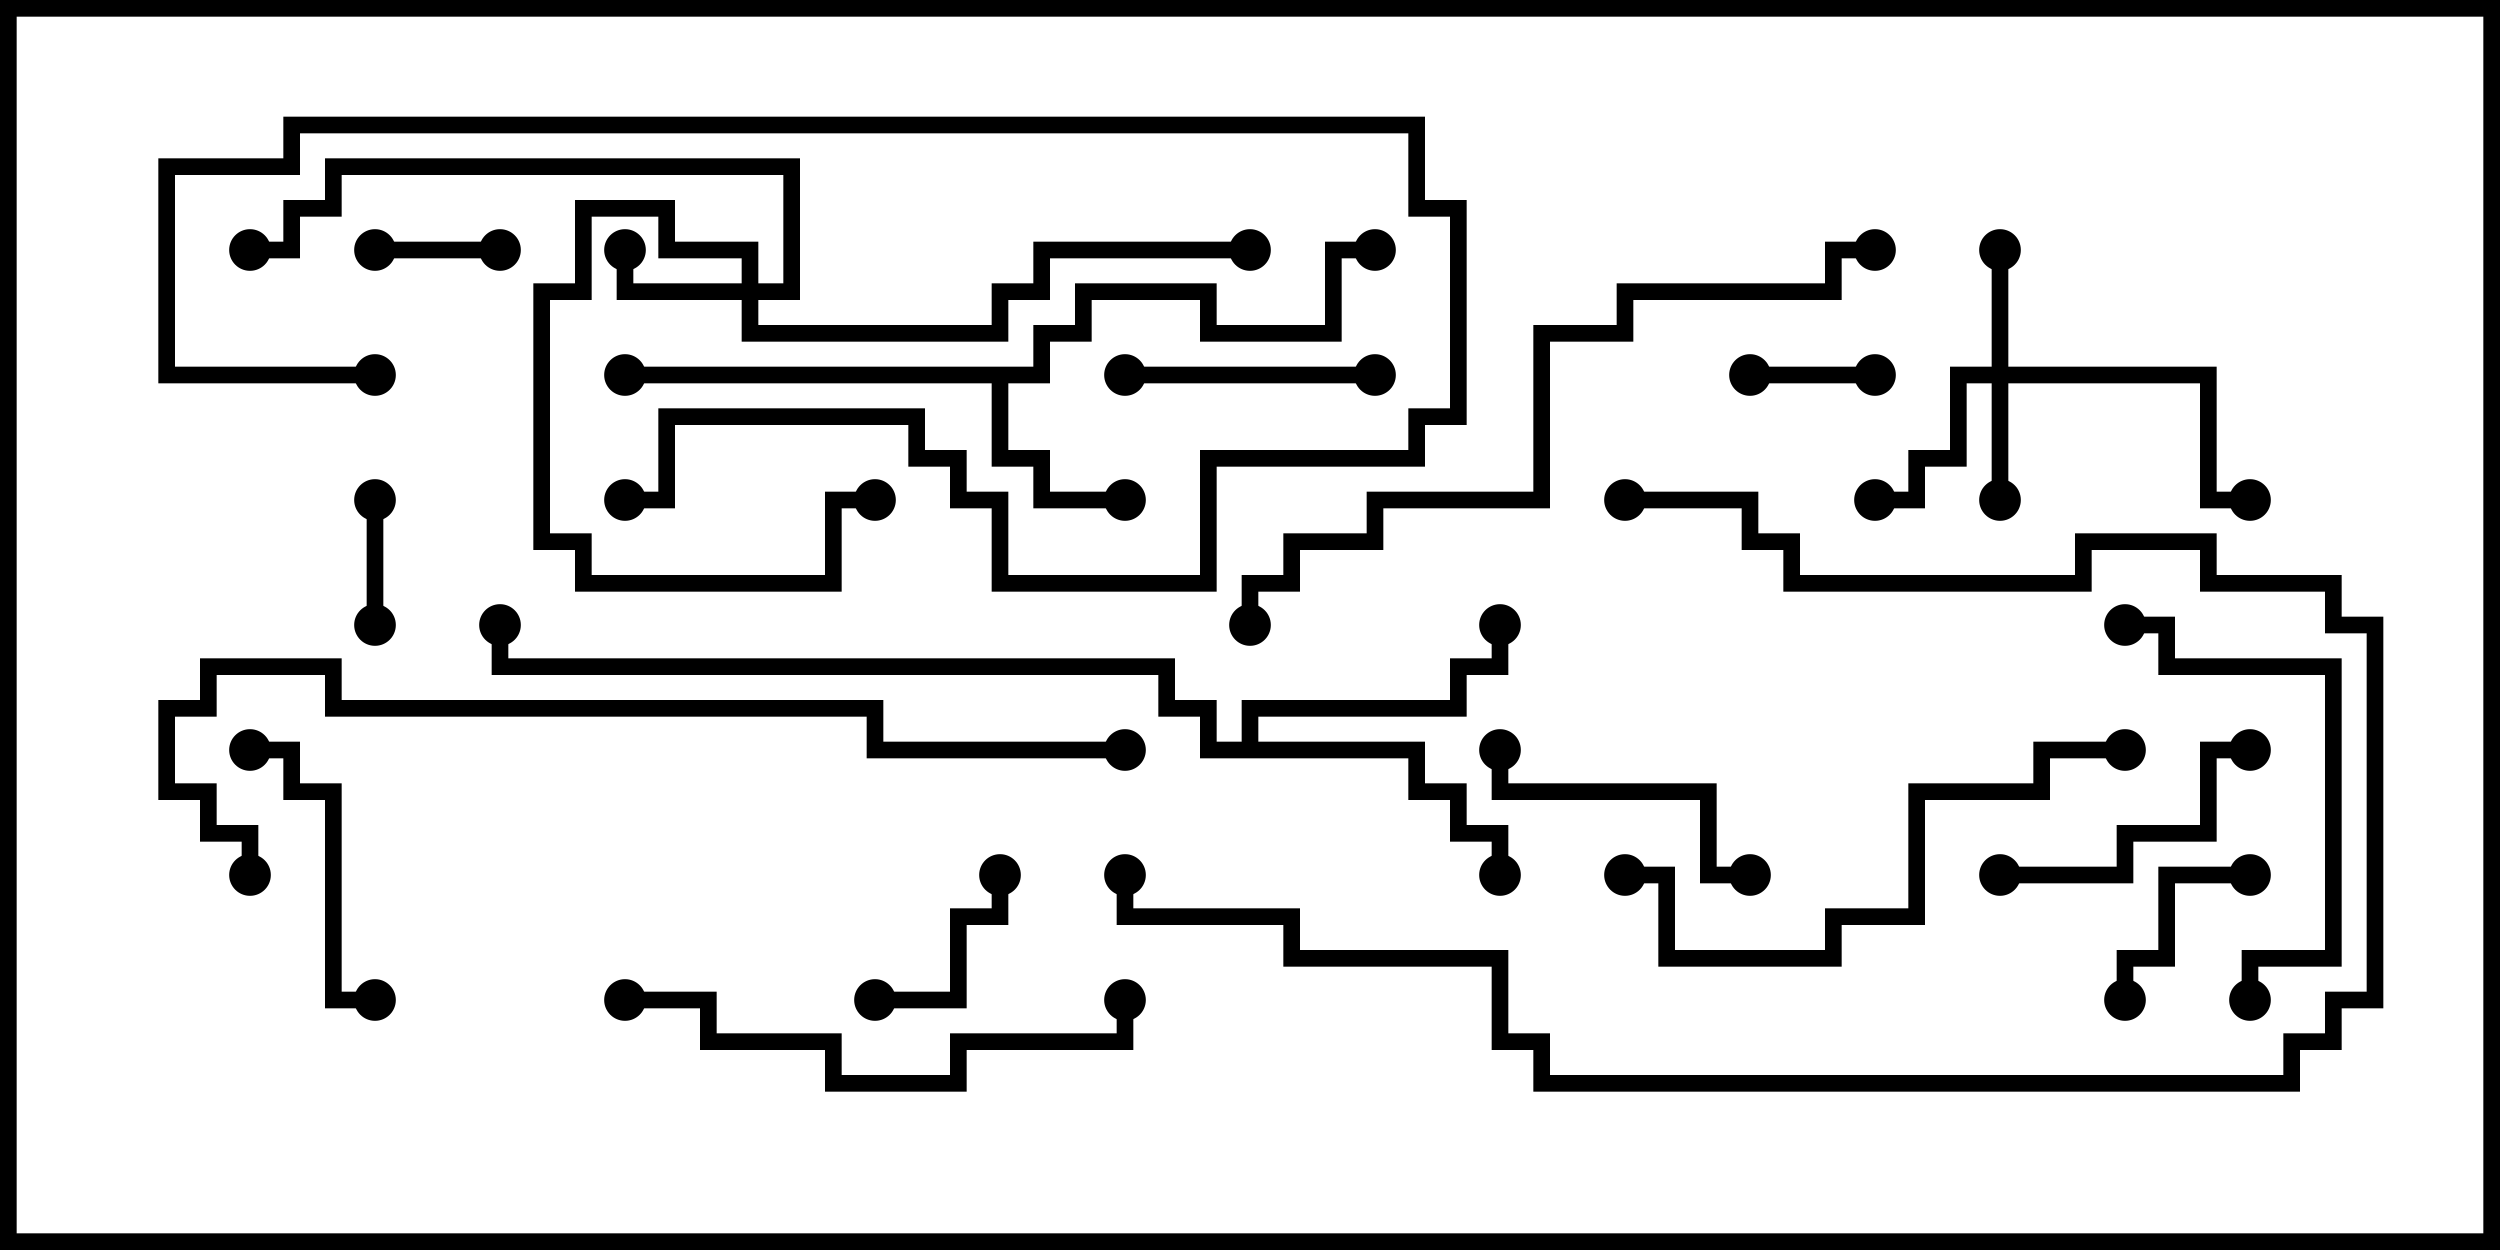 <svg version="1.1" width="30" height="15" xmlns="http://www.w3.org/2000/svg"><path d="M12.4,4.4L12.4,3.9L12.9,3.9L12.9,3.4L14.6,3.4L14.6,3.9L15.9,3.9L15.9,2.9L16.5,2.9L16.5,3.1L16.1,3.1L16.1,4.1L14.4,4.1L14.4,3.6L13.1,3.6L13.1,4.1L12.6,4.1L12.6,4.6L12.1,4.6L12.1,5.4L12.6,5.4L12.6,5.9L13.5,5.9L13.5,6.1L12.4,6.1L12.4,5.6L11.9,5.6L11.9,4.6L7.5,4.6L7.5,4.4z" stroke="none"/><path d="M14.9,8.9L14.9,8.4L17.4,8.4L17.4,7.9L17.9,7.9L17.9,7.5L18.1,7.5L18.1,8.1L17.6,8.1L17.6,8.6L15.1,8.6L15.1,8.9L17.1,8.9L17.1,9.4L17.6,9.4L17.6,9.9L18.1,9.9L18.1,10.5L17.9,10.5L17.9,10.1L17.4,10.1L17.4,9.6L16.9,9.6L16.9,9.1L14.4,9.1L14.4,8.6L13.9,8.6L13.9,8.1L5.9,8.1L5.9,7.5L6.1,7.5L6.1,7.9L14.1,7.9L14.1,8.4L14.6,8.4L14.6,8.9z" stroke="none"/><path d="M23.9,4.4L23.9,3L24.1,3L24.1,4.4L26.6,4.4L26.6,5.9L27,5.9L27,6.1L26.4,6.1L26.4,4.6L24.1,4.6L24.1,6L23.9,6L23.9,4.6L23.6,4.6L23.6,5.6L23.1,5.6L23.1,6.1L22.5,6.1L22.5,5.9L22.9,5.9L22.9,5.4L23.4,5.4L23.4,4.4z" stroke="none"/><path d="M8.9,3.4L8.9,3.1L7.9,3.1L7.9,2.6L7.1,2.6L7.1,3.6L6.6,3.6L6.6,6.4L7.1,6.4L7.1,6.9L9.9,6.9L9.9,5.9L10.5,5.9L10.5,6.1L10.1,6.1L10.1,7.1L6.9,7.1L6.9,6.6L6.4,6.6L6.4,3.4L6.9,3.4L6.9,2.4L8.1,2.4L8.1,2.9L9.1,2.9L9.1,3.4L9.4,3.4L9.4,2.1L4.1,2.1L4.1,2.6L3.6,2.6L3.6,3.1L3,3.1L3,2.9L3.4,2.9L3.4,2.4L3.9,2.4L3.9,1.9L9.6,1.9L9.6,3.6L9.1,3.6L9.1,3.9L11.9,3.9L11.9,3.4L12.4,3.4L12.4,2.9L15,2.9L15,3.1L12.6,3.1L12.6,3.6L12.1,3.6L12.1,4.1L8.9,4.1L8.9,3.6L7.4,3.6L7.4,3L7.6,3L7.6,3.4z" stroke="none"/><path d="M21,4.6L21,4.4L22.5,4.4L22.5,4.6z" stroke="none"/><path d="M4.4,6L4.6,6L4.6,7.5L4.4,7.5z" stroke="none"/><path d="M4.5,3.1L4.5,2.9L6,2.9L6,3.1z" stroke="none"/><path d="M27,10.4L27,10.6L26.1,10.6L26.1,11.6L25.6,11.6L25.6,12L25.4,12L25.4,11.4L25.9,11.4L25.9,10.4z" stroke="none"/><path d="M10.5,12.1L10.5,11.9L11.4,11.9L11.4,10.9L11.9,10.9L11.9,10.5L12.1,10.5L12.1,11.1L11.6,11.1L11.6,12.1z" stroke="none"/><path d="M16.5,4.4L16.5,4.6L13.5,4.6L13.5,4.4z" stroke="none"/><path d="M4.5,4.4L4.5,4.6L1.9,4.6L1.9,1.9L3.4,1.9L3.4,1.4L17.1,1.4L17.1,2.4L17.6,2.4L17.6,5.1L17.1,5.1L17.1,5.6L14.6,5.6L14.6,7.1L11.9,7.1L11.9,6.1L11.4,6.1L11.4,5.6L10.9,5.6L10.9,5.1L8.1,5.1L8.1,6.1L7.5,6.1L7.5,5.9L7.9,5.9L7.9,4.9L11.1,4.9L11.1,5.4L11.6,5.4L11.6,5.9L12.1,5.9L12.1,6.9L14.4,6.9L14.4,5.4L16.9,5.4L16.9,4.9L17.4,4.9L17.4,2.6L16.9,2.6L16.9,1.6L3.6,1.6L3.6,2.1L2.1,2.1L2.1,4.4z" stroke="none"/><path d="M3,9.1L3,8.9L3.6,8.9L3.6,9.4L4.1,9.4L4.1,11.9L4.5,11.9L4.5,12.1L3.9,12.1L3.9,9.6L3.4,9.6L3.4,9.1z" stroke="none"/><path d="M24,10.6L24,10.4L25.4,10.4L25.4,9.9L26.4,9.9L26.4,8.9L27,8.9L27,9.1L26.6,9.1L26.6,10.1L25.6,10.1L25.6,10.6z" stroke="none"/><path d="M21,10.4L21,10.6L20.4,10.6L20.4,9.6L17.9,9.6L17.9,9L18.1,9L18.1,9.4L20.6,9.4L20.6,10.4z" stroke="none"/><path d="M25.5,7.6L25.5,7.4L26.1,7.4L26.1,7.9L28.1,7.9L28.1,11.6L27.1,11.6L27.1,12L26.9,12L26.9,11.4L27.9,11.4L27.9,8.1L25.9,8.1L25.9,7.6z" stroke="none"/><path d="M7.5,12.1L7.5,11.9L8.6,11.9L8.6,12.4L10.1,12.4L10.1,12.9L11.4,12.9L11.4,12.4L13.4,12.4L13.4,12L13.6,12L13.6,12.6L11.6,12.6L11.6,13.1L9.9,13.1L9.9,12.6L8.4,12.6L8.4,12.1z" stroke="none"/><path d="M25.5,8.9L25.5,9.1L24.6,9.1L24.6,9.6L23.1,9.6L23.1,11.1L22.1,11.1L22.1,11.6L19.9,11.6L19.9,10.6L19.5,10.6L19.5,10.4L20.1,10.4L20.1,11.4L21.9,11.4L21.9,10.9L22.9,10.9L22.9,9.4L24.4,9.4L24.4,8.9z" stroke="none"/><path d="M19.5,6.1L19.5,5.9L21.1,5.9L21.1,6.4L21.6,6.4L21.6,6.9L24.9,6.9L24.9,6.4L26.6,6.4L26.6,6.9L28.1,6.9L28.1,7.4L28.6,7.4L28.6,12.1L28.1,12.1L28.1,12.6L27.6,12.6L27.6,13.1L18.4,13.1L18.4,12.6L17.9,12.6L17.9,11.6L15.4,11.6L15.4,11.1L13.4,11.1L13.4,10.5L13.6,10.5L13.6,10.9L15.6,10.9L15.6,11.4L18.1,11.4L18.1,12.4L18.6,12.4L18.6,12.9L27.4,12.9L27.4,12.4L27.9,12.4L27.9,11.9L28.4,11.9L28.4,7.6L27.9,7.6L27.9,7.1L26.4,7.1L26.4,6.6L25.1,6.6L25.1,7.1L21.4,7.1L21.4,6.6L20.9,6.6L20.9,6.1z" stroke="none"/><path d="M15.1,7.5L14.9,7.5L14.9,6.9L15.4,6.9L15.4,6.4L16.4,6.4L16.4,5.9L18.4,5.9L18.4,3.9L19.4,3.9L19.4,3.4L21.9,3.4L21.9,2.9L22.5,2.9L22.5,3.1L22.1,3.1L22.1,3.6L19.6,3.6L19.6,4.1L18.6,4.1L18.6,6.1L16.6,6.1L16.6,6.6L15.6,6.6L15.6,7.1L15.1,7.1z" stroke="none"/><path d="M3.1,10.5L2.9,10.5L2.9,10.1L2.4,10.1L2.4,9.6L1.9,9.6L1.9,8.4L2.4,8.4L2.4,7.9L4.1,7.9L4.1,8.4L10.6,8.4L10.6,8.9L13.5,8.9L13.5,9.1L10.4,9.1L10.4,8.6L3.9,8.6L3.9,8.1L2.6,8.1L2.6,8.6L2.1,8.6L2.1,9.4L2.6,9.4L2.6,9.9L3.1,9.9z" stroke="none"/><circle cx="13.5" cy="6" r="0.25" stroke-width="0" fill="#000" /><circle cx="7.5" cy="4.5" r="0.25" stroke-width="0" fill="#000" /><circle cx="16.5" cy="3" r="0.25" stroke-width="0" fill="#000" /><circle cx="18" cy="10.5" r="0.25" stroke-width="0" fill="#000" /><circle cx="18" cy="7.5" r="0.25" stroke-width="0" fill="#000" /><circle cx="6" cy="7.5" r="0.25" stroke-width="0" fill="#000" /><circle cx="24" cy="3" r="0.25" stroke-width="0" fill="#000" /><circle cx="24" cy="6" r="0.25" stroke-width="0" fill="#000" /><circle cx="22.5" cy="6" r="0.25" stroke-width="0" fill="#000" /><circle cx="27" cy="6" r="0.25" stroke-width="0" fill="#000" /><circle cx="7.5" cy="3" r="0.25" stroke-width="0" fill="#000" /><circle cx="10.5" cy="6" r="0.25" stroke-width="0" fill="#000" /><circle cx="3" cy="3" r="0.25" stroke-width="0" fill="#000" /><circle cx="15" cy="3" r="0.25" stroke-width="0" fill="#000" /><circle cx="21" cy="4.5" r="0.25" stroke-width="0" fill="#000" /><circle cx="22.5" cy="4.5" r="0.25" stroke-width="0" fill="#000" /><circle cx="4.5" cy="6" r="0.25" stroke-width="0" fill="#000" /><circle cx="4.5" cy="7.5" r="0.25" stroke-width="0" fill="#000" /><circle cx="4.5" cy="3" r="0.25" stroke-width="0" fill="#000" /><circle cx="6" cy="3" r="0.25" stroke-width="0" fill="#000" /><circle cx="27" cy="10.5" r="0.25" stroke-width="0" fill="#000" /><circle cx="25.5" cy="12" r="0.25" stroke-width="0" fill="#000" /><circle cx="10.5" cy="12" r="0.25" stroke-width="0" fill="#000" /><circle cx="12" cy="10.5" r="0.25" stroke-width="0" fill="#000" /><circle cx="16.5" cy="4.5" r="0.25" stroke-width="0" fill="#000" /><circle cx="13.5" cy="4.5" r="0.25" stroke-width="0" fill="#000" /><circle cx="4.5" cy="4.5" r="0.25" stroke-width="0" fill="#000" /><circle cx="7.5" cy="6" r="0.25" stroke-width="0" fill="#000" /><circle cx="3" cy="9" r="0.25" stroke-width="0" fill="#000" /><circle cx="4.5" cy="12" r="0.25" stroke-width="0" fill="#000" /><circle cx="24" cy="10.5" r="0.25" stroke-width="0" fill="#000" /><circle cx="27" cy="9" r="0.25" stroke-width="0" fill="#000" /><circle cx="21" cy="10.5" r="0.25" stroke-width="0" fill="#000" /><circle cx="18" cy="9" r="0.25" stroke-width="0" fill="#000" /><circle cx="25.5" cy="7.5" r="0.25" stroke-width="0" fill="#000" /><circle cx="27" cy="12" r="0.25" stroke-width="0" fill="#000" /><circle cx="7.5" cy="12" r="0.25" stroke-width="0" fill="#000" /><circle cx="13.5" cy="12" r="0.25" stroke-width="0" fill="#000" /><circle cx="25.5" cy="9" r="0.25" stroke-width="0" fill="#000" /><circle cx="19.5" cy="10.5" r="0.25" stroke-width="0" fill="#000" /><circle cx="19.5" cy="6" r="0.25" stroke-width="0" fill="#000" /><circle cx="13.5" cy="10.5" r="0.25" stroke-width="0" fill="#000" /><circle cx="15" cy="7.5" r="0.25" stroke-width="0" fill="#000" /><circle cx="22.5" cy="3" r="0.25" stroke-width="0" fill="#000" /><circle cx="3" cy="10.5" r="0.25" stroke-width="0" fill="#000" /><circle cx="13.5" cy="9" r="0.25" stroke-width="0" fill="#000" /><rect x="0" y="0" width="30" height="15" stroke-width="0.4" stroke="#000" fill="none" /></svg>